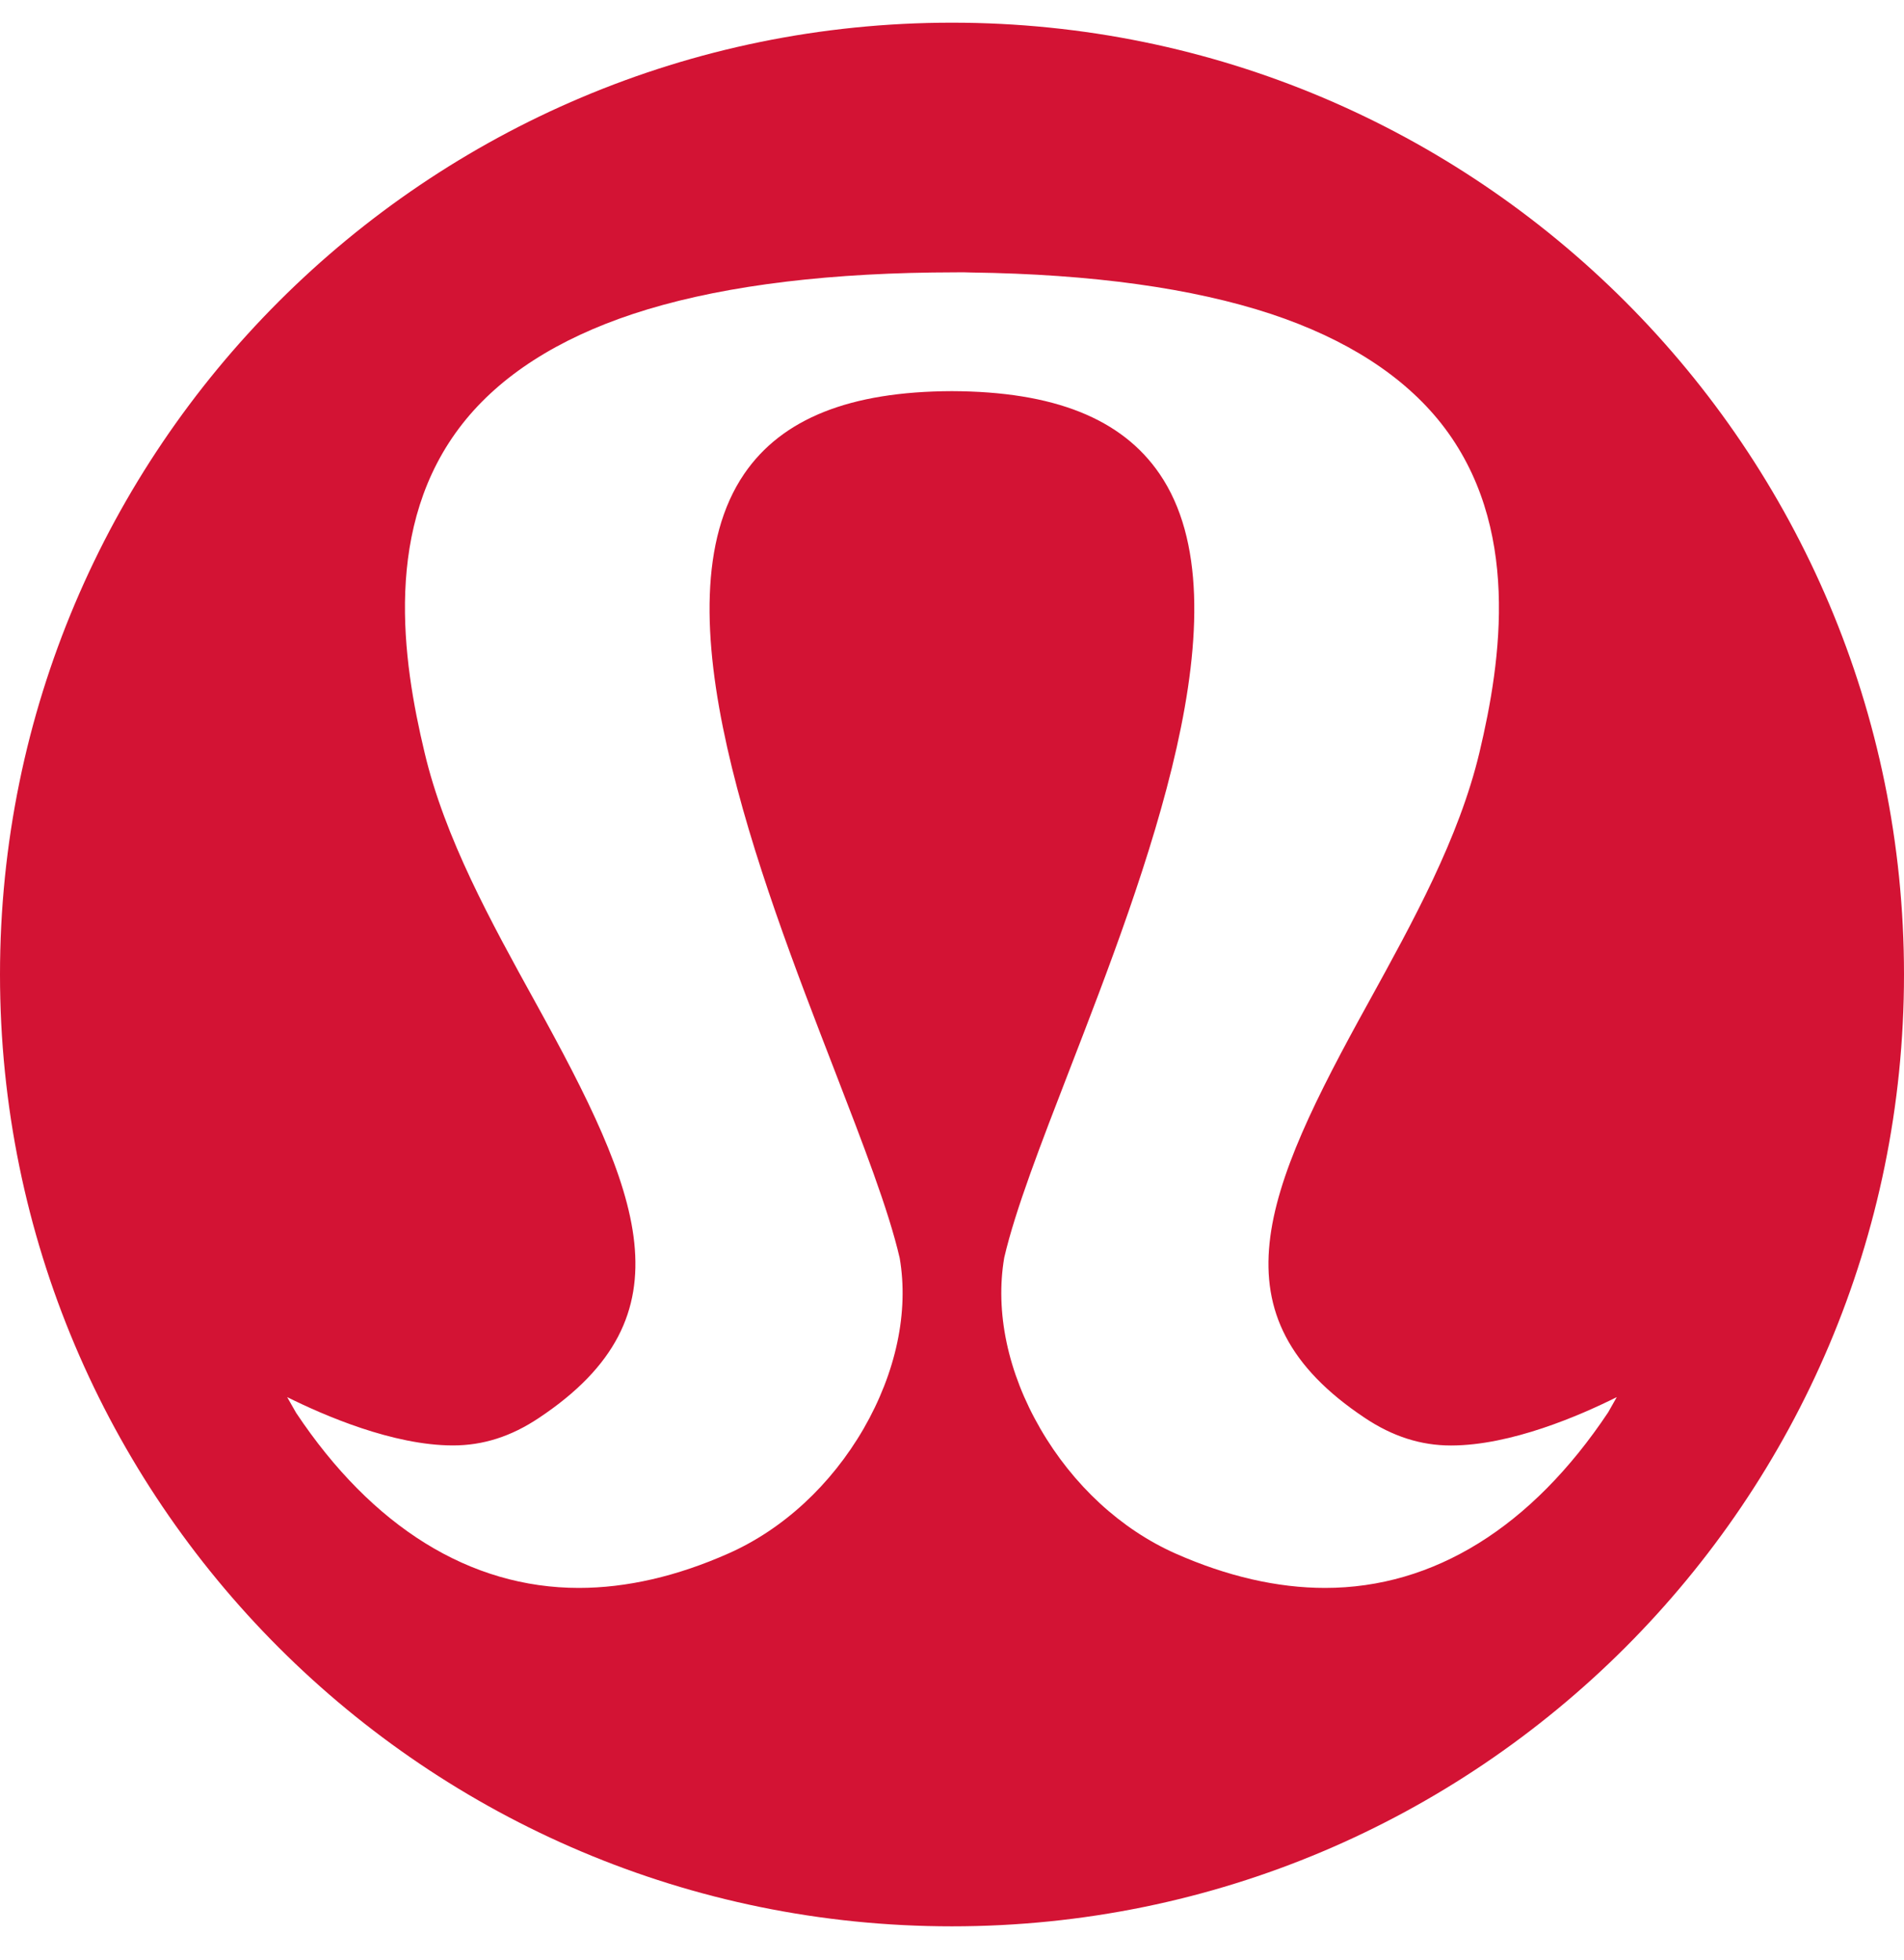 <svg width="34" height="35" viewBox="0 0 34 35" fill="none" xmlns="http://www.w3.org/2000/svg">
<path d="M16.999 0.405C26.389 0.405 34 8.017 34 17.405C34 26.795 26.389 34.405 16.999 34.405C7.611 34.405 0 26.797 0 17.405C0 8.016 7.611 0.405 16.999 0.405ZM25.909 25.817C25.374 25.817 24.87 25.657 24.373 25.325C21.623 23.494 22.562 21.297 24.44 17.899C25.233 16.457 26.054 14.972 26.419 13.438C26.811 11.789 27.167 9.384 25.737 7.565C25.064 6.713 24.041 6.054 22.698 5.608C21.298 5.146 19.5 4.896 17.346 4.867L17.198 4.863L16.651 4.867C14.499 4.896 12.698 5.146 11.302 5.608C9.957 6.054 8.934 6.711 8.261 7.565C6.83 9.385 7.187 11.789 7.581 13.438C7.943 14.972 8.766 16.461 9.558 17.897C11.435 21.297 12.376 23.494 9.623 25.325C9.127 25.657 8.626 25.816 8.089 25.816C7.019 25.816 5.785 25.28 5.128 24.953L5.288 25.234C6.648 27.275 8.395 28.361 10.337 28.361C11.188 28.361 12.088 28.154 13.007 27.746C13.983 27.314 14.839 26.523 15.421 25.518C16 24.514 16.231 23.432 16.066 22.47C15.867 21.607 15.416 20.447 14.898 19.104C13.542 15.599 11.69 10.808 13.289 8.464C13.964 7.476 15.178 6.992 16.997 6.986C18.82 6.992 20.032 7.476 20.707 8.464C22.309 10.808 20.455 15.599 19.102 19.099C18.582 20.444 18.132 21.605 17.933 22.461C17.767 23.432 17.996 24.514 18.578 25.518C19.16 26.523 20.016 27.314 20.992 27.747C21.911 28.154 22.81 28.361 23.662 28.361C25.603 28.361 27.351 27.275 28.717 25.225L28.871 24.953C28.216 25.28 26.982 25.817 25.909 25.817Z" fill="#D31334"/>
</svg>

